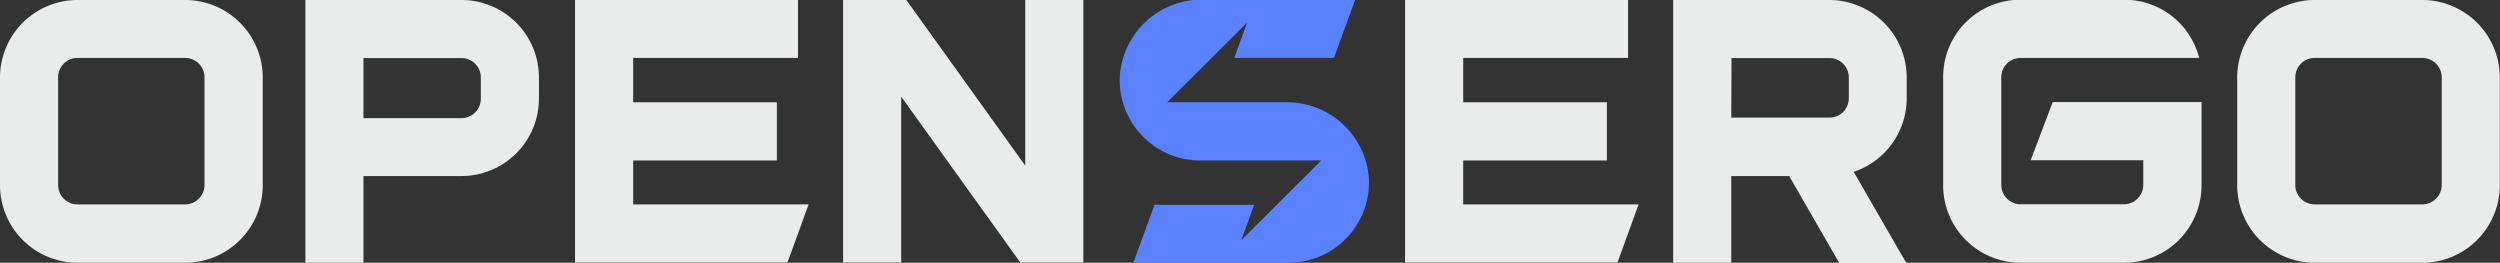 <svg id="图层_1" data-name="图层 1" xmlns="http://www.w3.org/2000/svg" viewBox="0 0 399.62 42"><rect x="0" y="0" width="399.62" height="42" fill="#333333" stroke="none"/><defs><style>.cls-1{fill:#eaeceb;}.cls-2{fill:#5a81ff;}</style></defs><polygon class="cls-1" points="163.1 41.97 144.06 15.46 144.06 41.97 134.77 41.97 134.77 -0.04 144.85 -0.04 163.88 26.47 163.88 -0.04 173.17 -0.04 173.17 41.97 163.1 41.97"/><path class="cls-1" d="M387.23,42H370a12.41,12.41,0,0,1-12.39-12.4V12.36A12.41,12.41,0,0,1,370,0h17.2a12.41,12.41,0,0,1,12.39,12.4V29.57A12.41,12.41,0,0,1,387.23,42ZM370,9.26a3.1,3.1,0,0,0-3.1,3.1V29.57a3.1,3.1,0,0,0,3.1,3.1h17.2a3.1,3.1,0,0,0,3.1-3.1V12.36a3.1,3.1,0,0,0-3.1-3.1Z"/><path class="cls-1" d="M29.59,42H12.39A12.41,12.41,0,0,1,0,29.57V12.36A12.41,12.41,0,0,1,12.39,0h17.2A12.41,12.41,0,0,1,42,12.36V29.57A12.41,12.41,0,0,1,29.59,42ZM12.39,9.26a3.1,3.1,0,0,0-3.1,3.1V29.57a3.1,3.1,0,0,0,3.1,3.1h17.2a3.1,3.1,0,0,0,3.1-3.1V12.36a3.1,3.1,0,0,0-3.1-3.1Z"/><polygon class="cls-1" points="233.89 25.65 256.86 25.65 256.86 16.35 233.89 16.35 233.89 9.26 260.24 9.26 260.24 -0.04 233.89 -0.04 224.6 -0.04 224.6 9.26 224.6 16.06 224.6 23.1 224.6 41.97 258.55 41.97 261.93 32.67 233.89 32.67 233.89 25.65"/><polygon class="cls-1" points="101.21 25.65 124.18 25.65 124.18 16.35 101.21 16.35 101.21 9.26 127.56 9.26 127.56 -0.04 101.21 -0.04 91.92 -0.04 91.92 9.26 91.92 16.06 91.92 23.1 91.92 41.97 125.87 41.97 129.26 32.67 101.21 32.67 101.21 25.65"/><path class="cls-1" d="M73.76,0H48.82V42H58.1V28.14H73.76A12.39,12.39,0,0,0,86.15,15.75v-3.4A12.39,12.39,0,0,0,73.76,0Zm3.1,15.78a3.1,3.1,0,0,1-3.1,3.1H58.1V9.28l15.67,0a3.1,3.1,0,0,1,3.09,3.1Z"/><path class="cls-1" d="M304.78,15.75v-3.4A12.39,12.39,0,0,0,292.39,0H267.45V42h9.29V28.14H286l8,13.9h10.72l-8.41-14.57A12.38,12.38,0,0,0,304.78,15.75Zm-28-6.47,15.66,0a3.1,3.1,0,0,1,3.09,3.1v3.32a3.1,3.1,0,0,1-3.1,3.1H276.74Z"/><path class="cls-1" d="M324.6,25.62h18v3.93a3.11,3.11,0,0,1-3.1,3.1H323a3.1,3.1,0,0,1-3.1-3.1V12.36a3.1,3.1,0,0,1,3.1-3.1h28.53a12.32,12.32,0,0,0-12-9.3H323a12.33,12.33,0,0,0-12.39,12.4V29.55A12.38,12.38,0,0,0,323,42h16.52a12.38,12.38,0,0,0,12.39-12.4V16.32H328.12Z"/><path class="cls-2" d="M205.57,16.35h-19L199.35,3.61l-2.06,5.65h15.93l0,0L216.61,0a0,0,0,0,0,0-.06H192.2A13.12,13.12,0,0,0,179,12.19a12.86,12.86,0,0,0,12.82,13.46h19.38L198.42,38.39l2.06-5.65H184.55s0,0,0,0L181.16,42a0,0,0,0,0,0,0H206a12.86,12.86,0,0,0,12.82-13.46A13.12,13.12,0,0,0,205.57,16.35Z"/></svg>